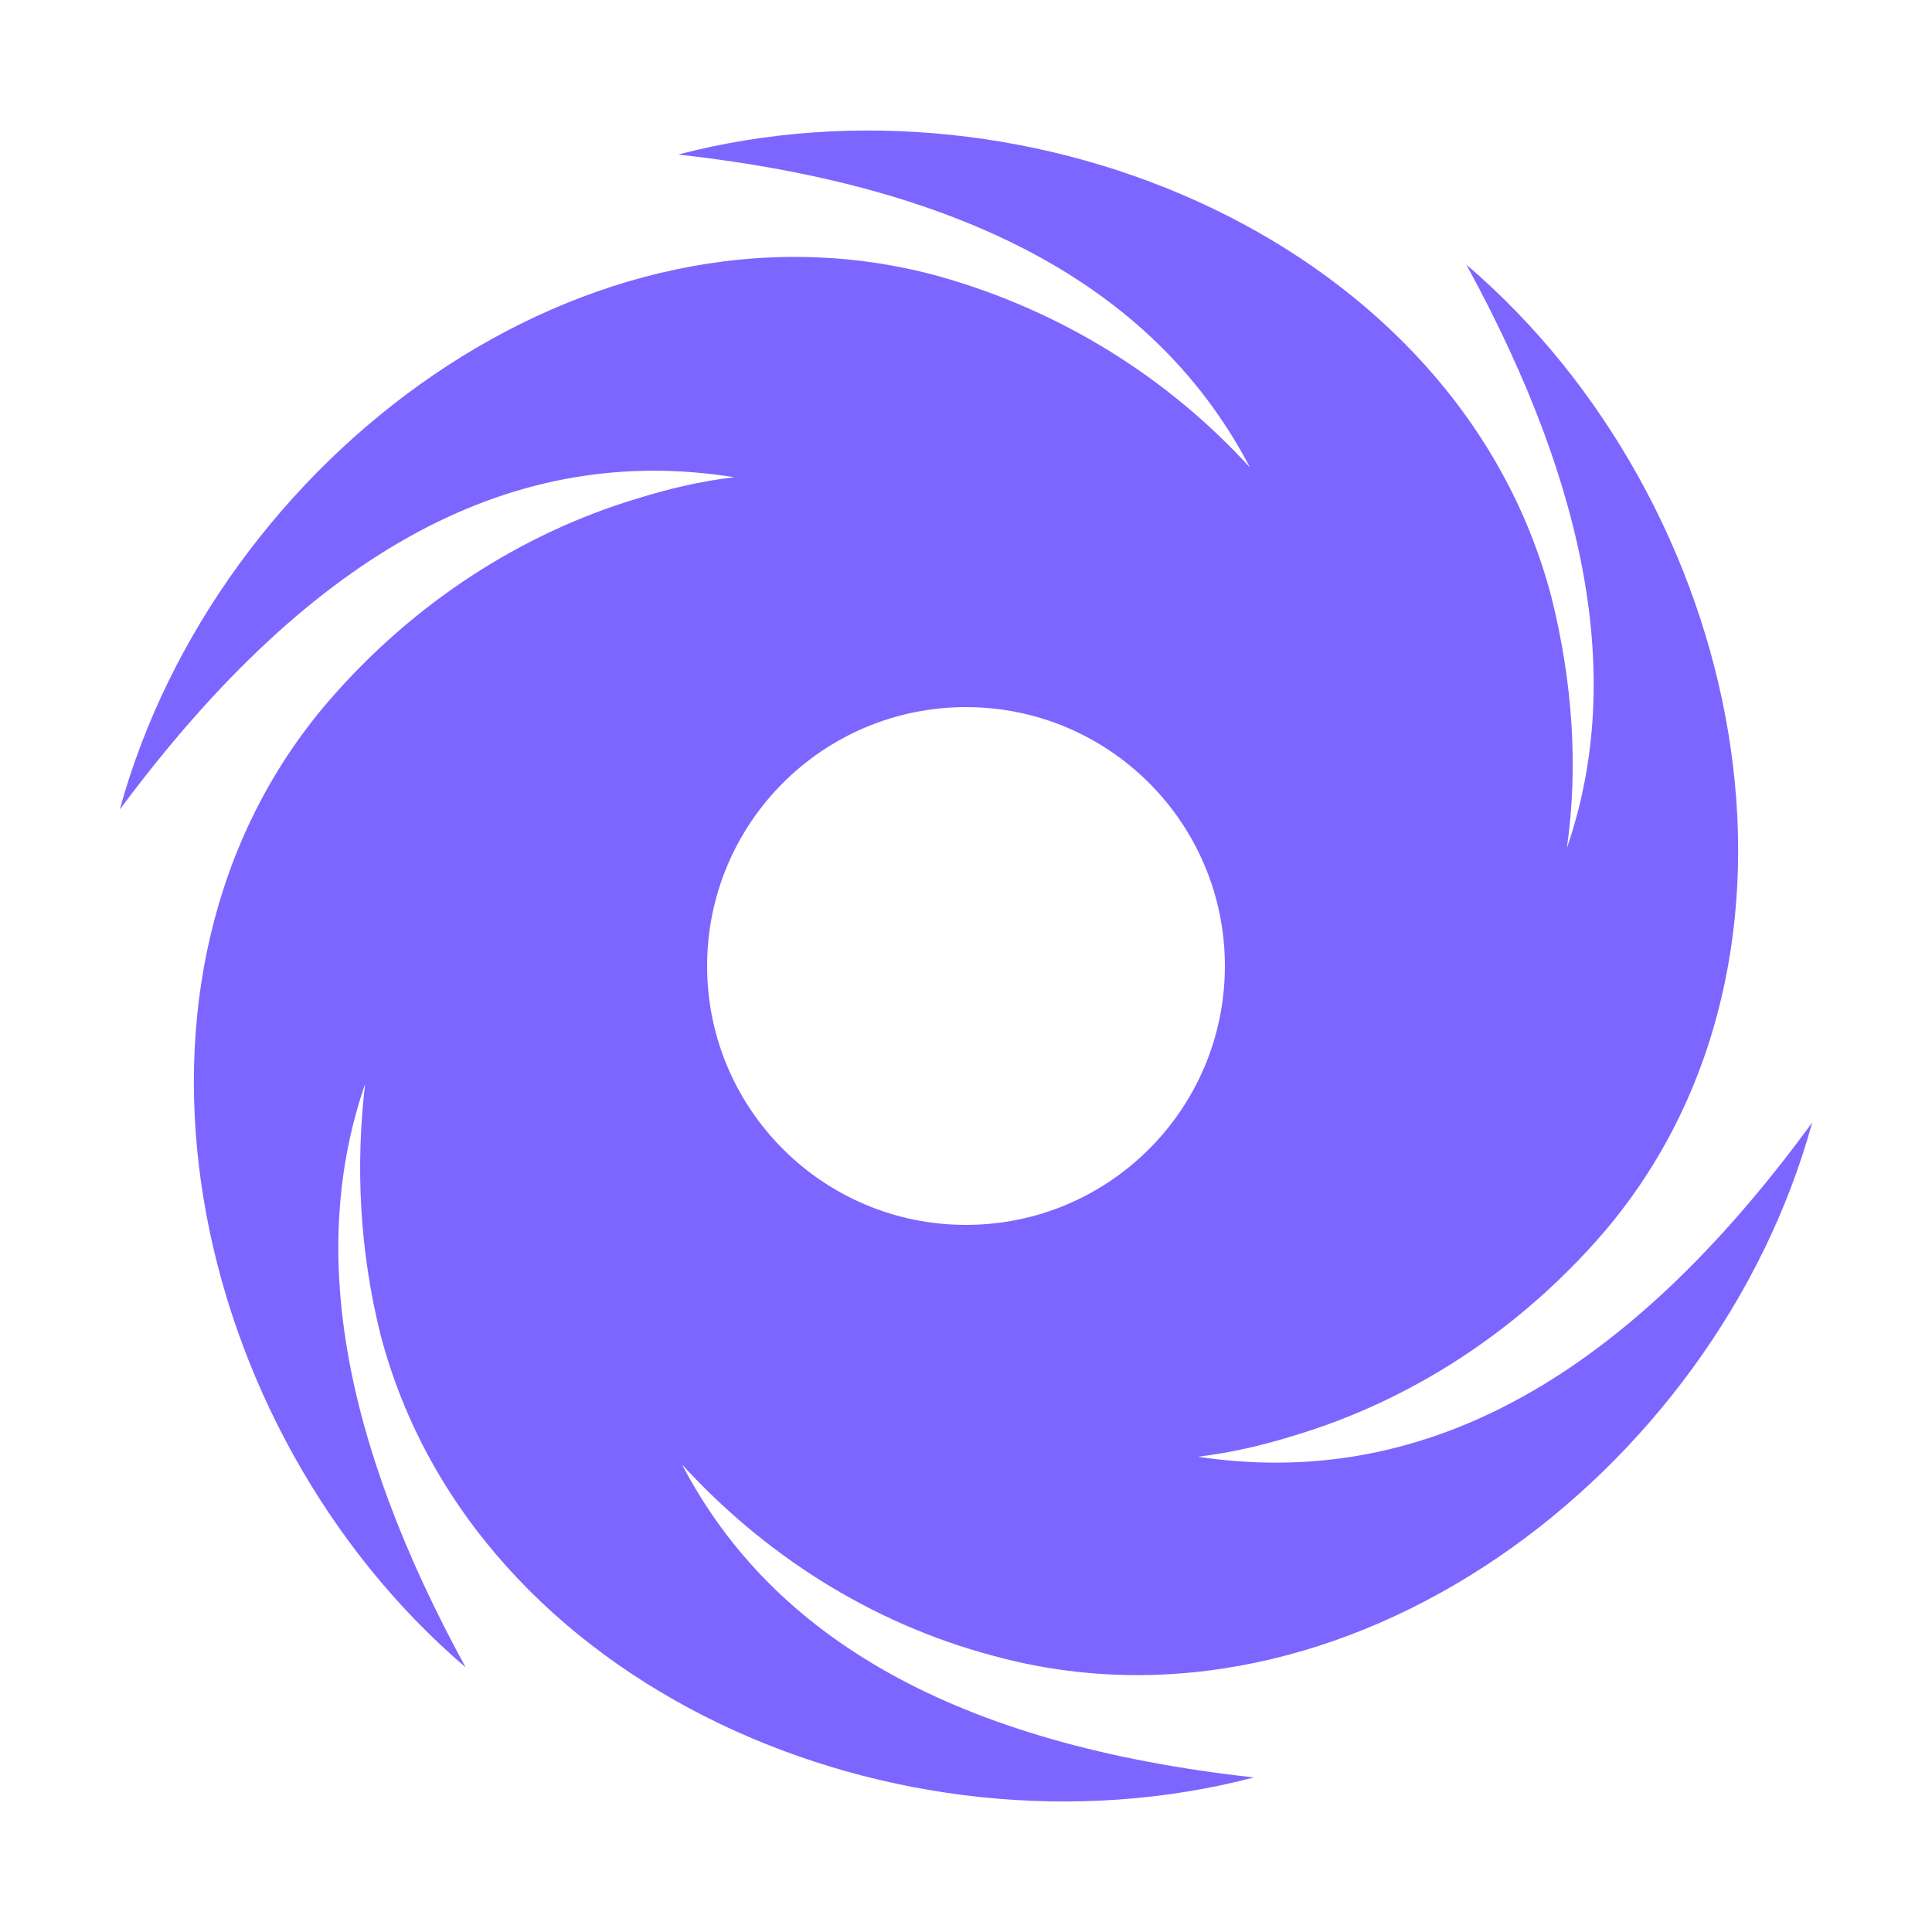 <?xml version="1.0" encoding="utf-8"?>
<!-- Generator: Adobe Illustrator 24.2.3, SVG Export Plug-In . SVG Version: 6.00 Build 0)  -->
<svg version="1.1" id="Layer_1" xmlns="http://www.w3.org/2000/svg" xmlns:xlink="http://www.w3.org/1999/xlink" x="0px" y="0px"
	 viewBox="0 0 100 100" style="enable-background:new 0 0 100 100;" xml:space="preserve">
<style type="text/css">
	.st0{fill:#7C66FF;}
</style>
<path class="st0" d="M51.4,85.7c18.2,5,37.4-9.4,42.4-27.6c-10,13.7-20.5,19-31.8,17.3c1.7-0.2,3.4-0.6,5-1.1l0,0
	c6-1.8,11.6-5.4,16-10.5c12.3-14.4,7.3-37.8-7.1-50.1c6.5,11.9,8.1,21.8,5.2,30.2c0.6-4.2,0.3-8.6-0.8-13l0,0
	C75.5,12.6,53.4,3.2,35.1,8C50.5,9.7,60,15.2,64.7,24.2c-4.2-4.6-9.7-8.1-16.1-9.9c-18.2-5-37.4,9.4-42.4,27.6
	c10.1-13.6,20.5-19,31.8-17.2c-1.7,0.2-3.4,0.6-5,1.1l0,0c-6,1.8-11.6,5.4-16,10.5C4.7,50.6,9.7,74,24.1,86.3
	c-6.5-11.9-8.1-21.8-5.2-30.2c-0.5,4.2-0.3,8.6,0.8,13C24.5,87.4,46.6,96.8,64.9,92C49.5,90.3,40,84.8,35.3,75.8
	C39.5,80.4,45,84,51.4,85.7z M50,36.6c7.4,0,13.4,6,13.4,13.4s-6,13.4-13.4,13.4s-13.4-6-13.4-13.4S42.6,36.6,50,36.6z"/>
</svg>
